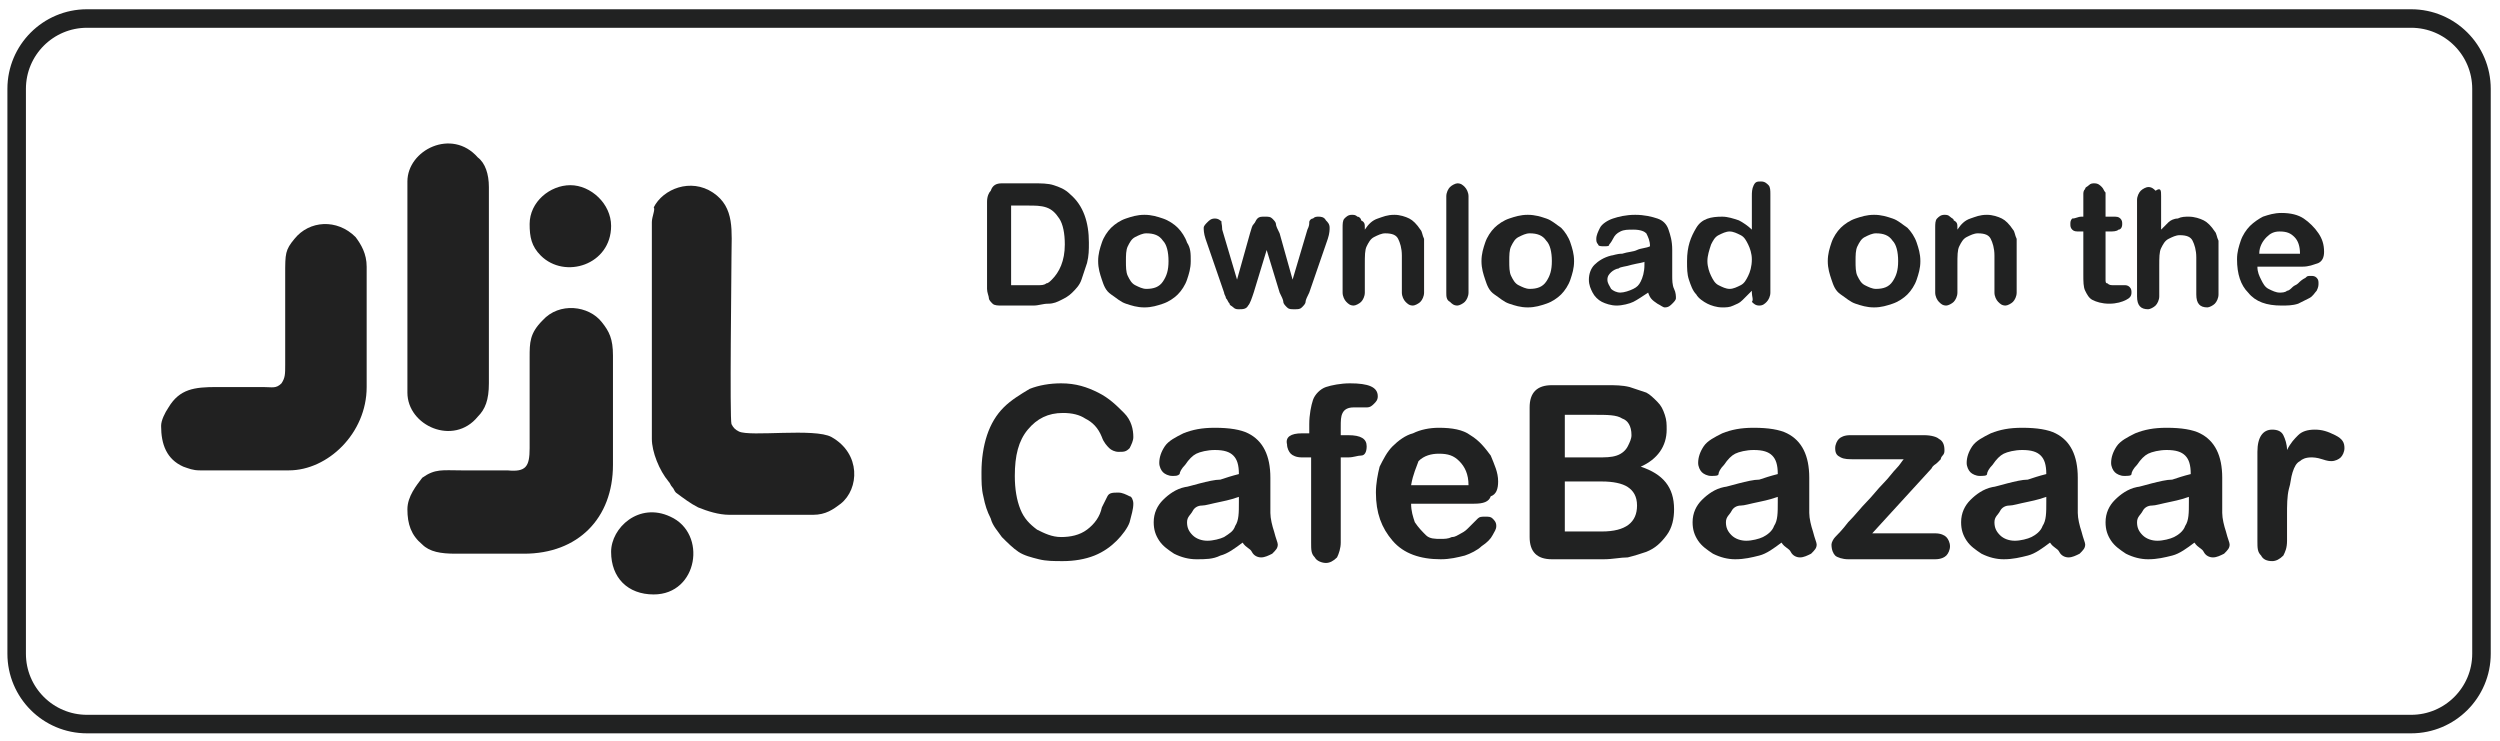 <?xml version="1.0" encoding="utf-8"?>
<!-- Generator: Adobe Illustrator 24.2.3, SVG Export Plug-In . SVG Version: 6.00 Build 0)  -->
<svg version="1.1" id="US_UK_Download_on_the" xmlns="http://www.w3.org/2000/svg" xmlns:xlink="http://www.w3.org/1999/xlink"
	 x="0px" y="0px" viewBox="-472 279 135 40" style="enable-background:new -472 279 135 40;" xml:space="preserve">
<style type="text/css">
	.st0{display:none;fill:#A6A6A6;}
	.st1{fill:none;stroke:#212222;stroke-miterlimit:10;}
	.st2{fill:#212222;}
	.st3{fill-rule:evenodd;clip-rule:evenodd;fill:#212121;}
</style>
<path class="st0" d="M-341.8,319h-125.5c-2.6,0-4.7-2.1-4.7-4.7v-30.5c0-2.6,2.1-4.7,4.7-4.7h125.5c2.6,0,4.8,2.1,4.8,4.7v30.5
	C-337,316.9-339.2,319-341.8,319L-341.8,319z"/>
<path class="st1" d="M-338,314.3c0,2.1-1.7,3.8-3.8,3.8h-125.5c-2.1,0-3.8-1.7-3.8-3.8v-30.5c0-2.1,1.7-3.8,3.8-3.8h125.5
	c2.1,0,3.8,1.7,3.8,3.8L-338,314.3L-338,314.3z"/>
<g>
	<g>
		<path class="st2" d="M-417.9,288.9h1.7c0.4,0,0.8,0,1.1,0.1c0.3,0.1,0.6,0.2,0.9,0.5c0.7,0.6,1,1.5,1,2.6c0,0.4,0,0.7-0.1,1.1
			c-0.1,0.3-0.2,0.6-0.3,0.9c-0.1,0.3-0.3,0.5-0.5,0.7c-0.2,0.2-0.4,0.3-0.6,0.4c-0.2,0.1-0.4,0.2-0.7,0.2s-0.5,0.1-0.8,0.1h-1.7
			c-0.2,0-0.4,0-0.5-0.1c-0.1-0.1-0.2-0.2-0.2-0.3c0-0.1-0.1-0.3-0.1-0.5v-4.7c0-0.3,0.1-0.5,0.2-0.6
			C-418.4,289-418.2,288.9-417.9,288.9z M-417.4,290v4.4h1c0.2,0,0.4,0,0.5,0c0.1,0,0.3,0,0.4-0.1c0.1,0,0.2-0.1,0.3-0.2
			c0.4-0.4,0.7-1,0.7-1.9c0-0.6-0.1-1.1-0.3-1.4s-0.4-0.5-0.7-0.6s-0.6-0.1-1-0.1H-417.4z"/>
		<path class="st2" d="M-407.7,293.1c0,0.4-0.1,0.7-0.2,1c-0.1,0.3-0.3,0.6-0.5,0.8s-0.5,0.4-0.8,0.5c-0.3,0.1-0.6,0.2-1,0.2
			c-0.4,0-0.7-0.1-1-0.2c-0.3-0.1-0.5-0.3-0.8-0.5s-0.4-0.5-0.5-0.8c-0.1-0.3-0.2-0.6-0.2-1c0-0.4,0.1-0.7,0.2-1
			c0.1-0.3,0.3-0.6,0.5-0.8c0.2-0.2,0.5-0.4,0.8-0.5c0.3-0.1,0.6-0.2,1-0.2c0.4,0,0.7,0.1,1,0.2s0.6,0.3,0.8,0.5
			c0.2,0.2,0.4,0.5,0.5,0.8C-407.7,292.4-407.7,292.7-407.7,293.1z M-408.9,293.1c0-0.5-0.1-0.9-0.3-1.1c-0.2-0.3-0.5-0.4-0.9-0.4
			c-0.2,0-0.4,0.1-0.6,0.2s-0.3,0.3-0.4,0.5c-0.1,0.2-0.1,0.5-0.1,0.8c0,0.3,0,0.6,0.1,0.8c0.1,0.2,0.2,0.4,0.4,0.5
			c0.2,0.1,0.4,0.2,0.6,0.2c0.4,0,0.7-0.1,0.9-0.4S-408.9,293.6-408.9,293.1z"/>
		<path class="st2" d="M-406,291.4l0.8,2.7l0.7-2.5c0.1-0.3,0.1-0.4,0.2-0.5s0.1-0.2,0.2-0.3c0.1-0.1,0.2-0.1,0.4-0.1
			c0.2,0,0.3,0,0.4,0.1c0.1,0.1,0.2,0.2,0.2,0.3c0,0.1,0.1,0.3,0.2,0.5l0.7,2.5l0.8-2.7c0.1-0.2,0.1-0.3,0.1-0.4
			c0-0.1,0.1-0.2,0.2-0.2c0.1-0.1,0.2-0.1,0.3-0.1s0.3,0,0.4,0.2c0.1,0.1,0.2,0.2,0.2,0.4c0,0.1,0,0.3-0.1,0.6l-1,2.9
			c-0.1,0.2-0.2,0.4-0.2,0.5c0,0.1-0.1,0.2-0.2,0.3c-0.1,0.1-0.2,0.1-0.4,0.1c-0.2,0-0.3,0-0.4-0.1s-0.2-0.2-0.2-0.3
			c0-0.1-0.1-0.3-0.2-0.5l-0.7-2.3l-0.7,2.3c-0.1,0.3-0.2,0.6-0.3,0.7c-0.1,0.2-0.3,0.2-0.5,0.2c-0.1,0-0.2,0-0.3-0.1
			c-0.1-0.1-0.2-0.1-0.2-0.2c-0.1-0.1-0.1-0.2-0.2-0.3c0-0.1-0.1-0.2-0.1-0.3l-1-2.9c-0.1-0.3-0.1-0.5-0.1-0.6
			c0-0.1,0.1-0.2,0.2-0.3c0.1-0.1,0.2-0.2,0.4-0.2c0.2,0,0.3,0.1,0.4,0.2C-406.1,290.9-406,291.1-406,291.4z"/>
		<path class="st2" d="M-398.3,291.3v0.1c0.2-0.3,0.4-0.5,0.7-0.6c0.3-0.1,0.5-0.2,0.9-0.2c0.3,0,0.6,0.1,0.8,0.2
			c0.2,0.1,0.4,0.3,0.6,0.6c0.1,0.1,0.1,0.3,0.2,0.5c0,0.2,0,0.4,0,0.7v2.2c0,0.2-0.1,0.4-0.2,0.5c-0.1,0.1-0.3,0.2-0.4,0.2
			c-0.2,0-0.3-0.1-0.4-0.2c-0.1-0.1-0.2-0.3-0.2-0.5v-2c0-0.4-0.1-0.7-0.2-0.9c-0.1-0.2-0.3-0.3-0.7-0.3c-0.2,0-0.4,0.1-0.6,0.2
			c-0.2,0.1-0.3,0.3-0.4,0.5c-0.1,0.2-0.1,0.5-0.1,1v1.5c0,0.2-0.1,0.4-0.2,0.5c-0.1,0.1-0.3,0.2-0.4,0.2c-0.2,0-0.3-0.1-0.4-0.2
			s-0.2-0.3-0.2-0.5v-3.5c0-0.2,0-0.4,0.1-0.5s0.2-0.2,0.4-0.2c0.1,0,0.2,0,0.3,0.1c0.1,0,0.2,0.1,0.2,0.2
			C-398.3,291-398.3,291.1-398.3,291.3z"/>
		<path class="st2" d="M-393.9,294.8v-5.2c0-0.2,0.1-0.4,0.2-0.5c0.1-0.1,0.3-0.2,0.4-0.2c0.2,0,0.3,0.1,0.4,0.2s0.2,0.3,0.2,0.5
			v5.2c0,0.2-0.1,0.4-0.2,0.5c-0.1,0.1-0.3,0.2-0.4,0.2c-0.2,0-0.3-0.1-0.4-0.2C-393.9,295.2-393.9,295-393.9,294.8z"/>
		<path class="st2" d="M-387,293.1c0,0.4-0.1,0.7-0.2,1s-0.3,0.6-0.5,0.8s-0.5,0.4-0.8,0.5c-0.3,0.1-0.6,0.2-1,0.2
			c-0.4,0-0.7-0.1-1-0.2c-0.3-0.1-0.5-0.3-0.8-0.5s-0.4-0.5-0.5-0.8c-0.1-0.3-0.2-0.6-0.2-1c0-0.4,0.1-0.7,0.2-1
			c0.1-0.3,0.3-0.6,0.5-0.8c0.2-0.2,0.5-0.4,0.8-0.5c0.3-0.1,0.6-0.2,1-0.2c0.4,0,0.7,0.1,1,0.2c0.3,0.1,0.5,0.3,0.8,0.5
			c0.2,0.2,0.4,0.5,0.5,0.8C-387.1,292.4-387,292.7-387,293.1z M-388.2,293.1c0-0.5-0.1-0.9-0.3-1.1c-0.2-0.3-0.5-0.4-0.9-0.4
			c-0.2,0-0.4,0.1-0.6,0.2c-0.2,0.1-0.3,0.3-0.4,0.5c-0.1,0.2-0.1,0.5-0.1,0.8c0,0.3,0,0.6,0.1,0.8c0.1,0.2,0.2,0.4,0.4,0.5
			s0.4,0.2,0.6,0.2c0.4,0,0.7-0.1,0.9-0.4S-388.2,293.6-388.2,293.1z"/>
		<path class="st2" d="M-383,294.8c-0.3,0.2-0.6,0.4-0.8,0.5s-0.6,0.2-0.9,0.2c-0.3,0-0.6-0.1-0.8-0.2c-0.2-0.1-0.4-0.3-0.5-0.5
			c-0.1-0.2-0.2-0.4-0.2-0.7c0-0.3,0.1-0.6,0.3-0.8c0.2-0.2,0.5-0.4,0.9-0.5c0.1,0,0.3-0.1,0.6-0.1c0.3-0.1,0.6-0.1,0.8-0.2
			c0.2-0.1,0.5-0.1,0.7-0.2c0-0.3-0.1-0.5-0.2-0.7c-0.1-0.1-0.3-0.2-0.7-0.2c-0.3,0-0.5,0-0.7,0.1c-0.2,0.1-0.3,0.2-0.4,0.4
			s-0.2,0.3-0.2,0.3c0,0.1-0.1,0.1-0.3,0.1c-0.1,0-0.3,0-0.3-0.1c-0.1-0.1-0.1-0.2-0.1-0.3c0-0.2,0.1-0.4,0.2-0.6
			c0.1-0.2,0.4-0.4,0.7-0.5c0.3-0.1,0.7-0.2,1.2-0.2c0.5,0,0.9,0.1,1.2,0.2s0.5,0.3,0.6,0.6c0.1,0.3,0.2,0.6,0.2,1.1
			c0,0.3,0,0.5,0,0.7c0,0.2,0,0.4,0,0.7c0,0.2,0,0.5,0.1,0.7c0.1,0.2,0.1,0.4,0.1,0.5c0,0.1-0.1,0.2-0.2,0.3
			c-0.1,0.1-0.2,0.2-0.4,0.2c-0.1,0-0.2-0.1-0.4-0.2C-382.8,295.2-382.9,295.1-383,294.8z M-383.1,293.1c-0.2,0.1-0.4,0.1-0.8,0.2
			c-0.3,0.1-0.6,0.1-0.7,0.2c-0.1,0-0.3,0.1-0.4,0.2c-0.1,0.1-0.2,0.2-0.2,0.4c0,0.2,0.1,0.3,0.2,0.5c0.1,0.1,0.3,0.2,0.5,0.2
			c0.2,0,0.5-0.1,0.7-0.2c0.2-0.1,0.3-0.2,0.4-0.4c0.1-0.2,0.2-0.5,0.2-0.9V293.1z"/>
		<path class="st2" d="M-377.4,294.8v-0.1c-0.2,0.2-0.3,0.3-0.5,0.5s-0.3,0.2-0.5,0.3c-0.2,0.1-0.4,0.1-0.6,0.1
			c-0.3,0-0.6-0.1-0.8-0.2c-0.2-0.1-0.5-0.3-0.6-0.5c-0.2-0.2-0.3-0.5-0.4-0.8c-0.1-0.3-0.1-0.6-0.1-1c0-0.8,0.2-1.3,0.5-1.8
			s0.8-0.6,1.4-0.6c0.3,0,0.6,0.1,0.9,0.2c0.2,0.1,0.5,0.3,0.7,0.5v-1.8c0-0.2,0-0.4,0.1-0.6s0.2-0.2,0.4-0.2c0.2,0,0.3,0.1,0.4,0.2
			s0.1,0.3,0.1,0.5v5.3c0,0.2-0.1,0.4-0.2,0.5s-0.2,0.2-0.4,0.2c-0.2,0-0.3-0.1-0.4-0.2C-377.3,295.2-377.4,295-377.4,294.8z
			 M-379.8,293.1c0,0.3,0.1,0.6,0.2,0.8c0.1,0.2,0.2,0.4,0.4,0.5c0.2,0.1,0.4,0.2,0.6,0.2c0.2,0,0.4-0.1,0.6-0.2
			c0.2-0.1,0.3-0.3,0.4-0.5c0.1-0.2,0.2-0.5,0.2-0.9c0-0.3-0.1-0.6-0.2-0.8c-0.1-0.2-0.2-0.4-0.4-0.5c-0.2-0.1-0.4-0.2-0.6-0.2
			c-0.2,0-0.4,0.1-0.6,0.2c-0.2,0.1-0.3,0.3-0.4,0.5C-379.7,292.5-379.8,292.8-379.8,293.1z"/>
		<path class="st2" d="M-368.3,293.1c0,0.4-0.1,0.7-0.2,1s-0.3,0.6-0.5,0.8s-0.5,0.4-0.8,0.5c-0.3,0.1-0.6,0.2-1,0.2
			c-0.4,0-0.7-0.1-1-0.2c-0.3-0.1-0.5-0.3-0.8-0.5s-0.4-0.5-0.5-0.8c-0.1-0.3-0.2-0.6-0.2-1c0-0.4,0.1-0.7,0.2-1
			c0.1-0.3,0.3-0.6,0.5-0.8c0.2-0.2,0.5-0.4,0.8-0.5c0.3-0.1,0.6-0.2,1-0.2c0.4,0,0.7,0.1,1,0.2c0.3,0.1,0.5,0.3,0.8,0.5
			c0.2,0.2,0.4,0.5,0.5,0.8C-368.4,292.4-368.3,292.7-368.3,293.1z M-369.5,293.1c0-0.5-0.1-0.9-0.3-1.1c-0.2-0.3-0.5-0.4-0.9-0.4
			c-0.2,0-0.4,0.1-0.6,0.2c-0.2,0.1-0.3,0.3-0.4,0.5c-0.1,0.2-0.1,0.5-0.1,0.8c0,0.3,0,0.6,0.1,0.8c0.1,0.2,0.2,0.4,0.4,0.5
			s0.4,0.2,0.6,0.2c0.4,0,0.7-0.1,0.9-0.4S-369.5,293.6-369.5,293.1z"/>
		<path class="st2" d="M-366.3,291.3v0.1c0.2-0.3,0.4-0.5,0.7-0.6s0.5-0.2,0.9-0.2c0.3,0,0.6,0.1,0.8,0.2c0.2,0.1,0.4,0.3,0.6,0.6
			c0.1,0.1,0.1,0.3,0.2,0.5c0,0.2,0,0.4,0,0.7v2.2c0,0.2-0.1,0.4-0.2,0.5c-0.1,0.1-0.3,0.2-0.4,0.2c-0.2,0-0.3-0.1-0.4-0.2
			c-0.1-0.1-0.2-0.3-0.2-0.5v-2c0-0.4-0.1-0.7-0.2-0.9s-0.3-0.3-0.7-0.3c-0.2,0-0.4,0.1-0.6,0.2c-0.2,0.1-0.3,0.3-0.4,0.5
			c-0.1,0.2-0.1,0.5-0.1,1v1.5c0,0.2-0.1,0.4-0.2,0.5c-0.1,0.1-0.3,0.2-0.4,0.2c-0.2,0-0.3-0.1-0.4-0.2s-0.2-0.3-0.2-0.5v-3.5
			c0-0.2,0-0.4,0.1-0.5s0.2-0.2,0.4-0.2c0.1,0,0.2,0,0.3,0.1s0.2,0.1,0.2,0.2C-366.3,291-366.3,291.1-366.3,291.3z"/>
		<path class="st2" d="M-359.6,290.7h0.1V290c0-0.2,0-0.3,0-0.5c0-0.1,0-0.2,0.1-0.3c0-0.1,0.1-0.1,0.2-0.2c0.1-0.1,0.2-0.1,0.3-0.1
			c0.2,0,0.3,0.1,0.4,0.2c0.1,0.1,0.1,0.2,0.2,0.3c0,0.1,0,0.3,0,0.5v0.8h0.4c0.2,0,0.3,0,0.4,0.1c0.1,0.1,0.1,0.2,0.1,0.3
			c0,0.2-0.1,0.3-0.2,0.3c-0.1,0.1-0.3,0.1-0.5,0.1h-0.2v2.2c0,0.2,0,0.3,0,0.4c0,0.1,0,0.2,0.1,0.2c0.1,0.1,0.2,0.1,0.3,0.1
			c0.1,0,0.2,0,0.3,0c0.1,0,0.2,0,0.3,0c0.1,0,0.2,0,0.3,0.1c0.1,0.1,0.1,0.2,0.1,0.3c0,0.2-0.1,0.3-0.3,0.4
			c-0.2,0.1-0.5,0.2-0.9,0.2c-0.4,0-0.7-0.1-0.9-0.2s-0.3-0.3-0.4-0.5c-0.1-0.2-0.1-0.5-0.1-0.9v-2.3h-0.2c-0.2,0-0.3,0-0.4-0.1
			c-0.1-0.1-0.1-0.2-0.1-0.3c0-0.1,0-0.2,0.1-0.3C-359.9,290.8-359.8,290.7-359.6,290.7z"/>
		<path class="st2" d="M-355.3,289.6v1.8c0.2-0.2,0.3-0.3,0.4-0.4s0.3-0.2,0.5-0.2c0.2-0.1,0.4-0.1,0.6-0.1c0.3,0,0.6,0.1,0.8,0.2
			c0.2,0.1,0.4,0.3,0.6,0.6c0.1,0.1,0.1,0.3,0.2,0.5c0,0.2,0,0.4,0,0.6v2.3c0,0.2-0.1,0.4-0.2,0.5c-0.1,0.1-0.3,0.2-0.4,0.2
			c-0.4,0-0.6-0.2-0.6-0.7v-2c0-0.4-0.1-0.7-0.2-0.9c-0.1-0.2-0.3-0.3-0.7-0.3c-0.2,0-0.4,0.1-0.6,0.2c-0.2,0.1-0.3,0.3-0.4,0.5
			c-0.1,0.2-0.1,0.5-0.1,1v1.6c0,0.2-0.1,0.4-0.2,0.5s-0.3,0.2-0.4,0.2c-0.4,0-0.6-0.2-0.6-0.7v-5.2c0-0.2,0.1-0.4,0.2-0.5
			c0.1-0.1,0.3-0.2,0.4-0.2c0.2,0,0.3,0.1,0.4,0.2C-355.3,289.1-355.3,289.3-355.3,289.6z"/>
		<path class="st2" d="M-347.7,293.4h-2.4c0,0.3,0.1,0.5,0.2,0.7c0.1,0.2,0.2,0.4,0.4,0.5c0.2,0.1,0.4,0.2,0.6,0.2
			c0.1,0,0.3,0,0.4-0.1c0.1,0,0.2-0.1,0.3-0.2c0.1-0.1,0.2-0.1,0.3-0.2s0.2-0.2,0.4-0.3c0.1-0.1,0.1-0.1,0.3-0.1
			c0.1,0,0.2,0,0.3,0.1s0.1,0.2,0.1,0.3c0,0.1,0,0.2-0.1,0.4c-0.1,0.1-0.2,0.3-0.4,0.4s-0.4,0.2-0.6,0.3c-0.3,0.1-0.6,0.1-0.9,0.1
			c-0.8,0-1.4-0.2-1.8-0.7c-0.4-0.4-0.6-1-0.6-1.8c0-0.4,0.1-0.7,0.2-1s0.3-0.6,0.5-0.8c0.2-0.2,0.5-0.4,0.7-0.5
			c0.3-0.1,0.6-0.2,1-0.2c0.5,0,0.9,0.1,1.2,0.3s0.6,0.5,0.8,0.8c0.2,0.3,0.3,0.6,0.3,1c0,0.3-0.1,0.5-0.3,0.6
			C-347.1,293.3-347.3,293.4-347.7,293.4z M-350,292.7h2.2c0-0.4-0.1-0.7-0.3-0.9s-0.4-0.3-0.8-0.3c-0.3,0-0.5,0.1-0.7,0.3
			S-350,292.3-350,292.7z"/>
	</g>
</g>
<g>
	<path class="st2" d="M-410.8,306.2c0,0.3-0.1,0.6-0.2,1c-0.1,0.3-0.4,0.7-0.7,1s-0.7,0.6-1.2,0.8s-1.1,0.3-1.7,0.3
		c-0.5,0-0.9,0-1.3-0.1c-0.4-0.1-0.8-0.2-1.1-0.4c-0.3-0.2-0.6-0.5-0.9-0.8c-0.2-0.3-0.5-0.6-0.6-1c-0.2-0.4-0.3-0.7-0.4-1.2
		c-0.1-0.4-0.1-0.8-0.1-1.3c0-0.7,0.1-1.4,0.3-2c0.2-0.6,0.5-1.1,0.9-1.5s0.9-0.7,1.4-1c0.5-0.2,1.1-0.3,1.7-0.3
		c0.8,0,1.4,0.2,2,0.5s1,0.7,1.4,1.1s0.5,0.9,0.5,1.3c0,0.2-0.1,0.4-0.2,0.6c-0.2,0.2-0.3,0.2-0.6,0.2c-0.2,0-0.4-0.1-0.5-0.2
		c-0.1-0.1-0.3-0.3-0.4-0.6c-0.2-0.5-0.5-0.8-0.9-1c-0.3-0.2-0.7-0.3-1.2-0.3c-0.8,0-1.4,0.3-1.9,0.9c-0.5,0.6-0.7,1.4-0.7,2.5
		c0,0.7,0.1,1.3,0.3,1.8s0.5,0.8,0.9,1.1c0.4,0.2,0.8,0.4,1.3,0.4c0.5,0,1-0.1,1.4-0.4c0.4-0.3,0.7-0.7,0.8-1.2
		c0.1-0.2,0.2-0.4,0.3-0.6s0.3-0.2,0.6-0.2c0.2,0,0.4,0.1,0.6,0.2C-410.9,305.8-410.8,306-410.8,306.2z"/>
	<path class="st2" d="M-404.9,308.3c-0.4,0.3-0.8,0.6-1.2,0.7c-0.4,0.2-0.8,0.2-1.3,0.2c-0.4,0-0.8-0.1-1.2-0.3
		c-0.3-0.2-0.6-0.4-0.8-0.7c-0.2-0.3-0.3-0.6-0.3-1c0-0.5,0.2-0.9,0.5-1.2s0.7-0.6,1.2-0.7c0.1,0,0.4-0.1,0.8-0.2
		c0.4-0.1,0.8-0.2,1.1-0.2c0.3-0.1,0.6-0.2,1-0.3c0-0.5-0.1-0.8-0.3-1c-0.2-0.2-0.5-0.3-1-0.3c-0.4,0-0.8,0.1-1,0.2
		c-0.2,0.1-0.4,0.3-0.6,0.6c-0.2,0.2-0.3,0.4-0.3,0.5c-0.1,0.1-0.2,0.1-0.4,0.1c-0.2,0-0.4-0.1-0.5-0.2c-0.1-0.1-0.2-0.3-0.2-0.5
		c0-0.3,0.1-0.6,0.3-0.9c0.2-0.3,0.6-0.5,1-0.7c0.5-0.2,1-0.3,1.7-0.3c0.8,0,1.4,0.1,1.8,0.3s0.7,0.5,0.9,0.9s0.3,0.9,0.3,1.5
		c0,0.4,0,0.8,0,1c0,0.3,0,0.6,0,0.9c0,0.3,0.1,0.7,0.2,1c0.1,0.4,0.2,0.6,0.2,0.7c0,0.2-0.1,0.3-0.3,0.5c-0.2,0.1-0.4,0.2-0.6,0.2
		c-0.2,0-0.4-0.1-0.5-0.3S-404.7,308.6-404.9,308.3z M-405,305.8c-0.3,0.1-0.6,0.2-1.1,0.3c-0.5,0.1-0.8,0.2-1,0.2s-0.4,0.1-0.5,0.3
		s-0.3,0.3-0.3,0.6c0,0.3,0.1,0.5,0.3,0.7c0.2,0.2,0.5,0.3,0.8,0.3c0.3,0,0.7-0.1,0.9-0.2c0.3-0.2,0.5-0.3,0.6-0.6
		c0.2-0.3,0.2-0.7,0.2-1.3V305.8z"/>
	<path class="st2" d="M-401.7,302.4h0.4v-0.5c0-0.5,0.1-1,0.2-1.3c0.1-0.3,0.4-0.6,0.7-0.7c0.3-0.1,0.8-0.2,1.3-0.2
		c1,0,1.5,0.2,1.5,0.7c0,0.2-0.1,0.3-0.2,0.4c-0.1,0.1-0.2,0.2-0.4,0.2c-0.1,0-0.2,0-0.3,0c-0.2,0-0.3,0-0.4,0
		c-0.3,0-0.5,0.1-0.6,0.3c-0.1,0.2-0.1,0.4-0.1,0.8v0.4h0.4c0.7,0,1,0.2,1,0.6c0,0.3-0.1,0.5-0.3,0.5s-0.4,0.1-0.7,0.1h-0.4v4.6
		c0,0.3-0.1,0.6-0.2,0.8c-0.2,0.2-0.4,0.3-0.6,0.3c-0.2,0-0.5-0.1-0.6-0.3c-0.2-0.2-0.2-0.4-0.2-0.8v-4.6h-0.5
		c-0.3,0-0.5-0.1-0.6-0.2s-0.2-0.3-0.2-0.5C-402.6,302.6-402.3,302.4-401.7,302.4z"/>
	<path class="st2" d="M-392.4,306.2h-3.4c0,0.4,0.1,0.7,0.2,1c0.2,0.3,0.4,0.5,0.6,0.7s0.5,0.2,0.8,0.2c0.2,0,0.4,0,0.6-0.1
		c0.2,0,0.3-0.1,0.5-0.2c0.2-0.1,0.3-0.2,0.4-0.3c0.1-0.1,0.3-0.3,0.5-0.5c0.1-0.1,0.2-0.1,0.4-0.1c0.2,0,0.3,0,0.4,0.1
		c0.1,0.1,0.2,0.2,0.2,0.4c0,0.2-0.1,0.3-0.2,0.5c-0.1,0.2-0.3,0.4-0.6,0.6c-0.2,0.2-0.6,0.4-0.9,0.5c-0.4,0.1-0.8,0.2-1.3,0.2
		c-1.1,0-2-0.3-2.6-1s-0.9-1.5-0.9-2.6c0-0.5,0.1-1,0.2-1.4c0.2-0.4,0.4-0.8,0.7-1.1c0.3-0.3,0.7-0.6,1.1-0.7
		c0.4-0.2,0.9-0.3,1.4-0.3c0.7,0,1.3,0.1,1.7,0.4c0.5,0.3,0.8,0.7,1.1,1.1c0.2,0.5,0.4,0.9,0.4,1.4c0,0.4-0.1,0.7-0.4,0.8
		C-391.6,306.1-391.9,306.2-392.4,306.2z M-395.8,305.2h3.1c0-0.6-0.2-1-0.5-1.3s-0.6-0.4-1.1-0.4c-0.4,0-0.8,0.1-1.1,0.4
		C-395.5,304.2-395.7,304.6-395.8,305.2z"/>
	<path class="st2" d="M-385.4,309.2h-2.8c-0.4,0-0.7-0.1-0.9-0.3c-0.2-0.2-0.3-0.5-0.3-0.9v-7c0-0.4,0.1-0.7,0.3-0.9
		s0.5-0.3,0.9-0.3h3c0.4,0,0.8,0,1.2,0.1c0.3,0.1,0.6,0.2,0.9,0.3c0.2,0.1,0.4,0.3,0.6,0.5c0.2,0.2,0.3,0.4,0.4,0.7s0.1,0.5,0.1,0.8
		c0,0.9-0.5,1.6-1.4,2c1.2,0.4,1.8,1.1,1.8,2.3c0,0.5-0.1,1-0.4,1.4c-0.3,0.4-0.6,0.7-1.1,0.9c-0.3,0.1-0.6,0.2-1,0.3
		C-384.5,309.1-384.9,309.2-385.4,309.2z M-387.5,301.3v2.4h1.7c0.5,0,0.8,0,1.1-0.1c0.3-0.1,0.5-0.3,0.6-0.5
		c0.1-0.2,0.2-0.4,0.2-0.6c0-0.5-0.2-0.8-0.5-0.9c-0.3-0.2-0.8-0.2-1.5-0.2H-387.5z M-385.5,305h-2v2.7h2c1.3,0,1.9-0.5,1.9-1.4
		c0-0.5-0.2-0.8-0.5-1C-384.4,305.1-384.9,305-385.5,305z"/>
	<path class="st2" d="M-375.8,308.3c-0.4,0.3-0.8,0.6-1.2,0.7s-0.8,0.2-1.3,0.2c-0.4,0-0.8-0.1-1.2-0.3c-0.3-0.2-0.6-0.4-0.8-0.7
		c-0.2-0.3-0.3-0.6-0.3-1c0-0.5,0.2-0.9,0.5-1.2c0.3-0.3,0.7-0.6,1.2-0.7c0.1,0,0.4-0.1,0.8-0.2c0.4-0.1,0.8-0.2,1.1-0.2
		c0.3-0.1,0.6-0.2,1-0.3c0-0.5-0.1-0.8-0.3-1s-0.5-0.3-1-0.3c-0.4,0-0.8,0.1-1,0.2c-0.2,0.1-0.4,0.3-0.6,0.6
		c-0.2,0.2-0.3,0.4-0.3,0.5s-0.2,0.1-0.4,0.1c-0.2,0-0.4-0.1-0.5-0.2s-0.2-0.3-0.2-0.5c0-0.3,0.1-0.6,0.3-0.9c0.2-0.3,0.6-0.5,1-0.7
		c0.5-0.2,1-0.3,1.7-0.3c0.8,0,1.4,0.1,1.8,0.3c0.4,0.2,0.7,0.5,0.9,0.9s0.3,0.9,0.3,1.5c0,0.4,0,0.8,0,1c0,0.3,0,0.6,0,0.9
		c0,0.3,0.1,0.7,0.2,1c0.1,0.4,0.2,0.6,0.2,0.7c0,0.2-0.1,0.3-0.3,0.5c-0.2,0.1-0.4,0.2-0.6,0.2c-0.2,0-0.4-0.1-0.5-0.3
		S-375.6,308.6-375.8,308.3z M-375.9,305.8c-0.3,0.1-0.6,0.2-1.1,0.3s-0.8,0.2-1,0.2s-0.4,0.1-0.5,0.3s-0.3,0.3-0.3,0.6
		c0,0.3,0.1,0.5,0.3,0.7c0.2,0.2,0.5,0.3,0.8,0.3c0.3,0,0.7-0.1,0.9-0.2s0.5-0.3,0.6-0.6c0.2-0.3,0.2-0.7,0.2-1.3V305.8z"/>
	<path class="st2" d="M-367.7,304.3l-3.2,3.5h3.4c0.3,0,0.5,0.1,0.6,0.2s0.2,0.3,0.2,0.5c0,0.2-0.1,0.4-0.2,0.5
		c-0.1,0.1-0.3,0.2-0.6,0.2h-4.7c-0.3,0-0.6-0.1-0.7-0.2s-0.2-0.3-0.2-0.6c0-0.1,0.1-0.3,0.2-0.4s0.4-0.4,0.7-0.8
		c0.4-0.4,0.7-0.8,1-1.1c0.3-0.3,0.6-0.7,0.9-1c0.3-0.3,0.5-0.6,0.7-0.8s0.3-0.4,0.4-0.5h-2.6c-0.4,0-0.6,0-0.8-0.1
		c-0.2-0.1-0.3-0.2-0.3-0.5c0-0.2,0.1-0.4,0.2-0.5c0.1-0.1,0.3-0.2,0.6-0.2h4c0.4,0,0.7,0.1,0.8,0.2c0.2,0.1,0.3,0.3,0.3,0.6
		c0,0.1,0,0.2-0.1,0.3s-0.1,0.2-0.1,0.2s-0.1,0.1-0.2,0.2S-367.6,304.1-367.7,304.3z"/>
	<path class="st2" d="M-361.3,308.3c-0.4,0.3-0.8,0.6-1.2,0.7s-0.8,0.2-1.3,0.2c-0.4,0-0.8-0.1-1.2-0.3c-0.3-0.2-0.6-0.4-0.8-0.7
		c-0.2-0.3-0.3-0.6-0.3-1c0-0.5,0.2-0.9,0.5-1.2c0.3-0.3,0.7-0.6,1.2-0.7c0.1,0,0.4-0.1,0.8-0.2c0.4-0.1,0.8-0.2,1.1-0.2
		c0.3-0.1,0.6-0.2,1-0.3c0-0.5-0.1-0.8-0.3-1s-0.5-0.3-1-0.3c-0.4,0-0.8,0.1-1,0.2c-0.2,0.1-0.4,0.3-0.6,0.6
		c-0.2,0.2-0.3,0.4-0.3,0.5s-0.2,0.1-0.4,0.1c-0.2,0-0.4-0.1-0.5-0.2s-0.2-0.3-0.2-0.5c0-0.3,0.1-0.6,0.3-0.9c0.2-0.3,0.6-0.5,1-0.7
		c0.5-0.2,1-0.3,1.7-0.3c0.8,0,1.4,0.1,1.8,0.3c0.4,0.2,0.7,0.5,0.9,0.9s0.3,0.9,0.3,1.5c0,0.4,0,0.8,0,1c0,0.3,0,0.6,0,0.9
		c0,0.3,0.1,0.7,0.2,1c0.1,0.4,0.2,0.6,0.2,0.7c0,0.2-0.1,0.3-0.3,0.5c-0.2,0.1-0.4,0.2-0.6,0.2c-0.2,0-0.4-0.1-0.5-0.3
		S-361.1,308.6-361.3,308.3z M-361.4,305.8c-0.3,0.1-0.6,0.2-1.1,0.3s-0.8,0.2-1,0.2s-0.4,0.1-0.5,0.3s-0.3,0.3-0.3,0.6
		c0,0.3,0.1,0.5,0.3,0.7c0.2,0.2,0.5,0.3,0.8,0.3c0.3,0,0.7-0.1,0.9-0.2s0.5-0.3,0.6-0.6c0.2-0.3,0.2-0.7,0.2-1.3V305.8z"/>
	<path class="st2" d="M-353.5,308.3c-0.4,0.3-0.8,0.6-1.2,0.7s-0.8,0.2-1.3,0.2c-0.4,0-0.8-0.1-1.2-0.3c-0.3-0.2-0.6-0.4-0.8-0.7
		c-0.2-0.3-0.3-0.6-0.3-1c0-0.5,0.2-0.9,0.5-1.2c0.3-0.3,0.7-0.6,1.2-0.7c0.1,0,0.4-0.1,0.8-0.2c0.4-0.1,0.8-0.2,1.1-0.2
		c0.3-0.1,0.6-0.2,1-0.3c0-0.5-0.1-0.8-0.3-1s-0.5-0.3-1-0.3c-0.4,0-0.8,0.1-1,0.2c-0.2,0.1-0.4,0.3-0.6,0.6
		c-0.2,0.2-0.3,0.4-0.3,0.5s-0.2,0.1-0.4,0.1c-0.2,0-0.4-0.1-0.5-0.2s-0.2-0.3-0.2-0.5c0-0.3,0.1-0.6,0.3-0.9c0.2-0.3,0.6-0.5,1-0.7
		c0.5-0.2,1-0.3,1.7-0.3c0.8,0,1.4,0.1,1.8,0.3c0.4,0.2,0.7,0.5,0.9,0.9s0.3,0.9,0.3,1.5c0,0.4,0,0.8,0,1c0,0.3,0,0.6,0,0.9
		c0,0.3,0.1,0.7,0.2,1c0.1,0.4,0.2,0.6,0.2,0.7c0,0.2-0.1,0.3-0.3,0.5c-0.2,0.1-0.4,0.2-0.6,0.2c-0.2,0-0.4-0.1-0.5-0.3
		S-353.3,308.6-353.5,308.3z M-353.7,305.8c-0.3,0.1-0.6,0.2-1.1,0.3s-0.8,0.2-1,0.2s-0.4,0.1-0.5,0.3s-0.3,0.3-0.3,0.6
		c0,0.3,0.1,0.5,0.3,0.7c0.2,0.2,0.5,0.3,0.8,0.3c0.3,0,0.7-0.1,0.9-0.2s0.5-0.3,0.6-0.6c0.2-0.3,0.2-0.7,0.2-1.3V305.8z"/>
	<path class="st2" d="M-348.5,306.8v1.4c0,0.4-0.1,0.6-0.2,0.8c-0.2,0.2-0.4,0.3-0.6,0.3c-0.3,0-0.5-0.1-0.6-0.3
		c-0.2-0.2-0.2-0.4-0.2-0.8v-4.8c0-0.8,0.3-1.2,0.8-1.2c0.3,0,0.5,0.1,0.6,0.3s0.2,0.5,0.2,0.8c0.2-0.4,0.4-0.6,0.6-0.8
		s0.5-0.3,0.9-0.3c0.4,0,0.7,0.1,1.1,0.3s0.5,0.4,0.5,0.7c0,0.2-0.1,0.4-0.2,0.5c-0.1,0.1-0.3,0.2-0.5,0.2c-0.1,0-0.2,0-0.5-0.1
		s-0.5-0.1-0.6-0.1c-0.3,0-0.5,0.1-0.6,0.2c-0.2,0.1-0.3,0.3-0.4,0.6c-0.1,0.3-0.1,0.6-0.2,0.9
		C-348.5,305.8-348.5,306.3-348.5,306.8z"/>
</g>
<g>
	<path class="st3" d="M-436.8,291v11.7c0,0.7,0.4,1.7,0.9,2.3c0.1,0.1,0.1,0.2,0.2,0.3c0.1,0.1,0.1,0.2,0.2,0.3
		c0.4,0.3,0.8,0.6,1.2,0.8c0.5,0.2,1.1,0.4,1.7,0.4h4.5c0.7,0,1.1-0.3,1.5-0.6c1-0.8,1.1-2.7-0.5-3.6c-0.9-0.5-4.4,0-5-0.3
		c-0.2-0.1-0.3-0.2-0.4-0.4c-0.1-0.3,0-8.3,0-9c0-1.4,0.2-2.7-1-3.5c-1.2-0.8-2.7-0.2-3.2,0.8C-436.6,290.3-436.8,290.7-436.8,291
		L-436.8,291z"/>
	<path class="st3" d="M-450,306.5c0,0.8,0.2,1.4,0.8,1.9c0.4,0.4,1,0.5,1.8,0.5h3.7c2.9,0,4.8-1.9,4.8-4.8v-5.9
		c0-0.9-0.2-1.3-0.6-1.8c-0.7-0.9-2.3-1.1-3.2-0.1c-0.7,0.7-0.7,1.2-0.7,2c0,1.6,0,3.3,0,4.9c0,1-0.2,1.3-1.2,1.2
		c-0.8,0-1.7,0-2.5,0c-1,0-1.4-0.1-2.1,0.4C-449.5,305.2-450,305.8-450,306.5L-450,306.5z"/>
	<path class="st3" d="M-463.3,302c0,1,0.3,1.8,1.2,2.2c0.3,0.1,0.5,0.2,0.9,0.2h4.8c2.1,0,4.2-2,4.2-4.5v-6.5c0-0.7-0.3-1.2-0.6-1.6
		c-1-1-2.5-0.9-3.3,0.1c-0.5,0.6-0.5,0.8-0.5,1.9c0,1.6,0,3.3,0,4.9c0,0.5,0,0.7-0.2,1c-0.3,0.3-0.5,0.2-1,0.2c-0.8,0-1.7,0-2.5,0
		c-1.2,0-2,0.1-2.6,1.1C-463.1,301.3-463.3,301.7-463.3,302L-463.3,302z"/>
	<path class="st3" d="M-450,288.8v11.4c0,1.8,2.5,2.9,3.8,1.3c0.4-0.4,0.6-0.9,0.6-1.8v-10.6c0-0.7-0.2-1.3-0.6-1.6
		C-447.6,285.9-450,287.1-450,288.8L-450,288.8z"/>
	<path class="st3" d="M-439,308.8c0,1.4,0.9,2.3,2.3,2.3c2.4,0,2.9-3.3,0.9-4.2C-437.5,306.1-439,307.5-439,308.8L-439,308.8z"/>
	<path class="st3" d="M-443.4,291.1c0,0.7,0.1,1.2,0.6,1.7c1.3,1.3,3.8,0.5,3.8-1.6c0-1.2-1.1-2.2-2.2-2.2
		C-442.3,289-443.4,289.9-443.4,291.1L-443.4,291.1z"/>
</g>
</svg>
